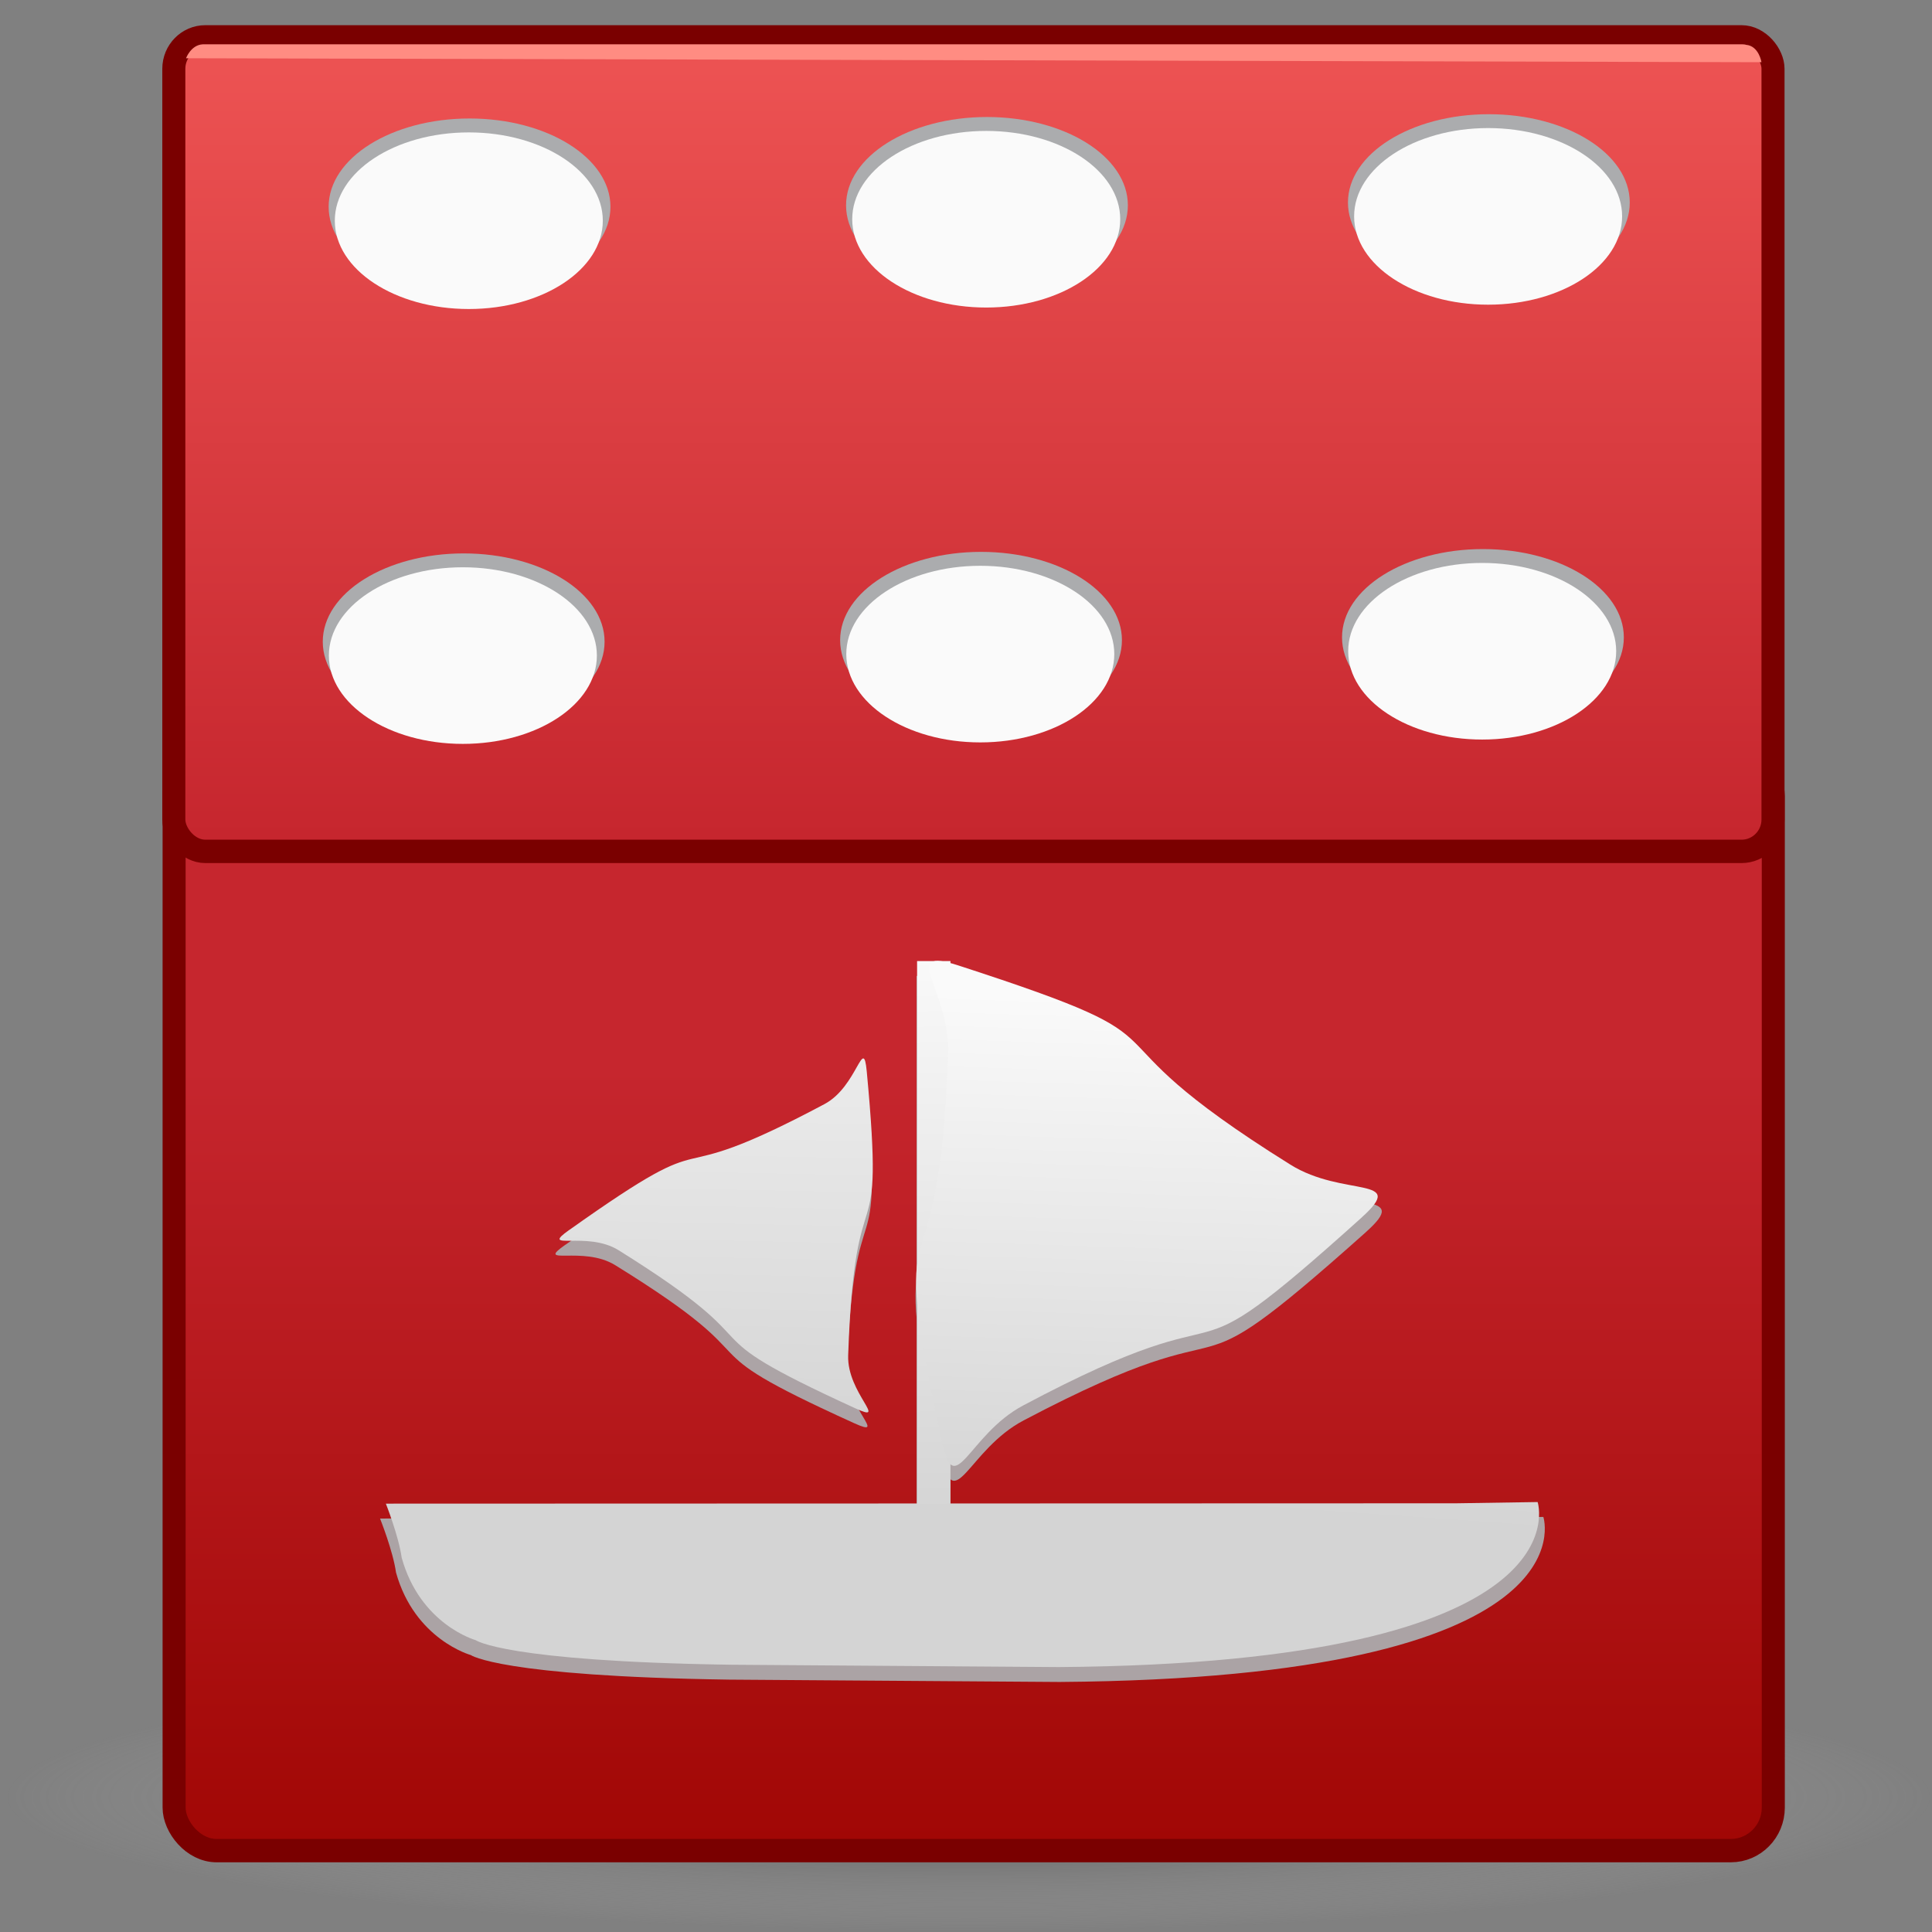<?xml version="1.0" encoding="UTF-8" standalone="no"?>
<!-- Created with Inkscape (http://www.inkscape.org/) -->

<svg
   xmlns:dc="http://purl.org/dc/elements/1.1/"
   xmlns:cc="http://creativecommons.org/ns#"
   xmlns:rdf="http://www.w3.org/1999/02/22-rdf-syntax-ns#"
   xmlns:svg="http://www.w3.org/2000/svg"
   xmlns="http://www.w3.org/2000/svg"
   xmlns:xlink="http://www.w3.org/1999/xlink"
   xmlns:sodipodi="http://sodipodi.sourceforge.net/DTD/sodipodi-0.dtd"
   xmlns:inkscape="http://www.inkscape.org/namespaces/inkscape"
   width="16"
   height="16"
   viewBox="0 0 33.867 33.867"
   version="1.1"
   id="svg8"
   inkscape:version="0.92.3 (2405546, 2018-03-11)"
   sodipodi:docname="com.github.AuroraBertaOldham.Yacht-Elementary.svg"
   inkscape:export-filename="/home/aurora/Projects/yacht/art/AppIcon.svg.png"
   inkscape:export-xdpi="96"
   inkscape:export-ydpi="96">
  <rect x="0" y="0" width="33.867" height="33.867" fill="#808080" stroke="none"/>
  <defs
     id="defs2">
    <linearGradient
       id="linearGradient892"
       inkscape:collect="always">
      <stop
         id="stop888"
         offset="0"
         style="stop-color:#d4d4d4;stop-opacity:1;" />
      <stop
         id="stop890"
         offset="1"
         style="stop-color:#fafafa;stop-opacity:1" />
    </linearGradient>
    <linearGradient
       inkscape:collect="always"
       id="linearGradient938">
      <stop
         style="stop-color:#000000;stop-opacity:0.6"
         offset="0"
         id="stop934" />
      <stop
         style="stop-color:#d4d4d4;stop-opacity:0;"
         offset="1"
         id="stop936" />
    </linearGradient>
    <linearGradient
       inkscape:collect="always"
       id="linearGradient885">
      <stop
         style="stop-color:#ed5353;stop-opacity:1;"
         offset="0"
         id="stop881" />
      <stop
         style="stop-color:#c6262e;stop-opacity:1"
         offset="1"
         id="stop883" />
    </linearGradient>
    <linearGradient
       inkscape:collect="always"
       id="linearGradient871">
      <stop
         id="stop869"
         offset="0"
         style="stop-color:#a10705;stop-opacity:1" />
      <stop
         id="stop867"
         offset="1"
         style="stop-color:#c6262e;stop-opacity:1;" />
    </linearGradient>
    <marker
       inkscape:stockid="Arrow1Lstart"
       orient="auto"
       refY="0.0"
       refX="0.0"
       id="Arrow1Lstart"
       style="overflow:visible"
       inkscape:isstock="true">
      <path
         id="path4828"
         d="M 0.0,0.0 L 5.0,-5.0 L -12.5,0.0 L 5.0,5.0 L 0.0,0.0 z "
         style="fill-rule:evenodd;stroke:#000000;stroke-width:1.0pt"
         transform="scale(0.8) translate(12.5,0)" />
    </marker>
    <inkscape:perspective
       sodipodi:type="inkscape:persp3d"
       inkscape:vp_x="30.255814 : 23.081352 : 1"
       inkscape:vp_y="0 : 1000 : 0"
       inkscape:vp_z="8.4083655 : 39.206944 : 1"
       inkscape:persp3d-origin="45.612277 : 18.706672 : 1"
       id="perspective50" />
    <linearGradient
       inkscape:collect="always"
       xlink:href="#linearGradient871"
       id="linearGradient873"
       x1="3.149"
       y1="295.361"
       x2="3.149"
       y2="281.985"
       gradientUnits="userSpaceOnUse" />
    <linearGradient
       inkscape:collect="always"
       xlink:href="#linearGradient885"
       id="linearGradient887"
       x1="17.379"
       y1="264.37"
       x2="17.379"
       y2="278.005"
       gradientUnits="userSpaceOnUse" />
    <radialGradient
       inkscape:collect="always"
       xlink:href="#linearGradient938"
       id="radialGradient942"
       cx="16.818"
       cy="32.428"
       fx="16.818"
       fy="32.428"
       r="16.09"
       gradientTransform="matrix(1.051,0,0,0.146,-0.692,26.769)"
       gradientUnits="userSpaceOnUse" />
    <linearGradient
       inkscape:collect="always"
       xlink:href="#linearGradient892"
       id="linearGradient874"
       x1="15.631"
       y1="288.969"
       x2="15.488"
       y2="278.716"
       gradientUnits="userSpaceOnUse" />
    <linearGradient
       inkscape:collect="always"
       xlink:href="#linearGradient892"
       id="linearGradient882"
       x1="15.572"
       y1="288.32"
       x2="16.19"
       y2="279.445"
       gradientUnits="userSpaceOnUse" />
    <linearGradient
       inkscape:collect="always"
       xlink:href="#linearGradient892"
       id="linearGradient884"
       x1="20.404"
       y1="288.729"
       x2="20.691"
       y2="279.75"
       gradientUnits="userSpaceOnUse" />
    <linearGradient
       inkscape:collect="always"
       xlink:href="#linearGradient892"
       id="linearGradient886"
       x1="-11.895"
       y1="-287.68"
       x2="-12.123"
       y2="-276.345"
       gradientUnits="userSpaceOnUse" />
  </defs>
  <sodipodi:namedview
     id="base"
     pagecolor="#ffffff"
     bordercolor="#666666"
     borderopacity="1.0"
     inkscape:pageopacity="0.0"
     inkscape:pageshadow="2"
     inkscape:zoom="1.4142136"
     inkscape:cx="-225.84549"
     inkscape:cy="-161.10538"
     inkscape:document-units="mm"
     inkscape:current-layer="layer3"
     showgrid="false"
     units="px"
     width="128px"
     inkscape:window-width="2560"
     inkscape:window-height="1377"
     inkscape:window-x="0"
     inkscape:window-y="30"
     inkscape:window-maximized="1"
     inkscape:measure-start="119.413,60.0157"
     inkscape:measure-end="127.986,60.0157"
     showguides="true" />
  <g
     inkscape:groupmode="layer"
     id="layer5"
     inkscape:label="Layer 5">
    <rect
       style="opacity:1;vector-effect:none;fill:url(#radialGradient942);fill-opacity:1;stroke:none;stroke-width:0.438;stroke-linecap:butt;stroke-linejoin:miter;stroke-miterlimit:4;stroke-dasharray:none;stroke-dashoffset:0;stroke-opacity:1"
       id="rect932"
       width="33.828"
       height="4.696"
       x="0.073"
       y="29.154"
       ry="0.819" />
  </g>
  <g
     inkscape:groupmode="layer"
     id="layer4"
     inkscape:label="Layer 4"
     transform="translate(0,-263.133)">
    <ellipse
       style="opacity:1;vector-effect:none;fill:#f00000;fill-opacity:0;stroke:none;stroke-width:0.265;stroke-linecap:butt;stroke-linejoin:miter;stroke-miterlimit:4;stroke-dasharray:none;stroke-dashoffset:0;stroke-opacity:1"
       id="path5187"
       cx="10.317"
       cy="271.976"
       rx="2.232"
       ry="2.29" />
  </g>
  <g
     inkscape:groupmode="layer"
     id="layer2"
     inkscape:label="Layer 2">
    <g
       transform="matrix(1,0,0,1.014,-0.3,-267.215)"
       style="stroke:#7a0000;stroke-width:0.404;stroke-miterlimit:4;stroke-dasharray:none;stroke-opacity:1"
       id="g4815">
      <g
         id="g5100"
         style="stroke:#7a0000;stroke-width:0.404;stroke-miterlimit:4;stroke-dasharray:none;stroke-opacity:1">
        <g
           id="g5124"
           style="stroke:#7a0000;stroke-width:0.404;stroke-miterlimit:4;stroke-dasharray:none;stroke-opacity:1">
          <rect
             ry="0.744"
             y="276.543"
             x="3.352"
             height="18.975"
             width="28.033"
             id="rect5105"
             style="opacity:1;vector-effect:none;fill:url(#linearGradient873);fill-opacity:1;stroke:#7a0000;stroke-width:0.404;stroke-linecap:butt;stroke-linejoin:miter;stroke-miterlimit:4;stroke-dasharray:none;stroke-dashoffset:0;stroke-opacity:1" />
          <rect
             ry="0.552"
             y="264.163"
             x="3.347"
             height="14.081"
             width="28.033"
             id="rect5105-2"
             style="opacity:1;vector-effect:none;fill:url(#linearGradient887);fill-opacity:1;stroke:#7a0000;stroke-width:0.404;stroke-linecap:butt;stroke-linejoin:miter;stroke-miterlimit:4;stroke-dasharray:none;stroke-dashoffset:0;stroke-opacity:1" />
        </g>
      </g>
    </g>
  </g>
  <g
     inkscape:label="Layer 1"
     inkscape:groupmode="layer"
     id="layer1"
     transform="translate(0,-263.133)">
    <rect
       style="fill:#fafafa;fill-opacity:0;stroke-width:0.265"
       id="rect4662"
       width="16.356"
       height="8.785"
       x="8.639"
       y="283.629" />
    <g
       id="g4723-0"
       style="opacity:1;vector-effect:none;fill:#abacae;fill-opacity:0.941;stroke:none;stroke-width:0.187;stroke-linecap:butt;stroke-linejoin:miter;stroke-miterlimit:4;stroke-dasharray:none;stroke-dashoffset:0;stroke-opacity:1"
       transform="matrix(1.01,0,0,1,0.596,1.19)">
      <path
         sodipodi:nodetypes="cccccccc"
         inkscape:connector-curvature="0"
         id="path4664-9"
         d="m 17.803,291.427 c 9.32,-0.071 8.393,-2.893 8.393,-2.893 l -1.428,0.022 -18.762,0.006 c 0,0 0.225,0.568 0.277,0.946 0.325,1.176 1.297,1.447 1.297,1.447 0,0 0.506,0.372 4.482,0.431 z"
         style="vector-effect:none;fill:#abacae;fill-opacity:0.941;stroke:none;stroke-width:0.187;stroke-linecap:butt;stroke-linejoin:miter;stroke-miterlimit:4;stroke-dasharray:none;stroke-dashoffset:0;stroke-opacity:1" />
      <rect
         y="279.051"
         x="15.318"
         height="9.518"
         width="0.585"
         id="rect4686-3"
         style="vector-effect:none;fill:#abacae;fill-opacity:0.941;stroke:none;stroke-width:0.187;stroke-linecap:butt;stroke-linejoin:miter;stroke-miterlimit:4;stroke-dasharray:none;stroke-dashoffset:0;stroke-opacity:1" />
      <path
         inkscape:transform-center-x="-1.2283954"
         d="m 23.114,283.544 c -3.548,3.197 -1.723,1.054 -5.938,3.298 -0.966,0.514 -1.199,1.694 -1.427,0.623 -0.995,-4.671 -0.051,-2.019 0.113,-6.792 0.038,-1.094 -0.867,-1.885 0.174,-1.547 4.543,1.474 1.774,0.965 5.825,3.493 0.929,0.58 2.066,0.191 1.253,0.924 z"
         inkscape:randomized="0"
         inkscape:rounded="0.70309574"
         inkscape:flatsided="false"
         sodipodi:arg2="1.8844811"
         sodipodi:arg1="0.034334673"
         sodipodi:r2="3.6413262"
         sodipodi:r1="4.8172026"
         sodipodi:cy="283.37836"
         sodipodi:cx="18.299841"
         sodipodi:sides="3"
         id="path4694-60"
         style="vector-effect:none;fill:#abacae;fill-opacity:0.941;stroke:none;stroke-width:0.187;stroke-linecap:butt;stroke-linejoin:miter;stroke-miterlimit:4;stroke-dasharray:none;stroke-dashoffset:0;stroke-opacity:1"
         sodipodi:type="star" />
      <path
         transform="scale(-1)"
         inkscape:transform-center-y="-9.7912015e-06"
         inkscape:transform-center-x="0.86956031"
         d="m -9.222,-283.764 c -2.859,2.03 -1.378,0.558 -4.473,2.206 -0.58,0.309 -0.679,1.224 -0.741,0.57 -0.329,-3.491 0.206,-1.472 0.326,-4.976 0.023,-0.657 -0.72,-1.2 -0.123,-0.926 3.188,1.461 1.172,0.914 4.147,2.77 0.557,0.348 1.4,-0.024 0.864,0.357 z"
         inkscape:randomized="0"
         inkscape:rounded="0.70309574"
         inkscape:flatsided="false"
         sodipodi:arg2="2.0005073"
         sodipodi:arg1="0.034334673"
         sodipodi:r2="2.5554278"
         sodipodi:r1="3.4100399"
         sodipodi:cy="-283.88062"
         sodipodi:cx="-12.630151"
         sodipodi:sides="3"
         id="path4694-6-6"
         style="vector-effect:none;fill:#abacae;fill-opacity:0.941;stroke:none;stroke-width:0.187;stroke-linecap:butt;stroke-linejoin:miter;stroke-miterlimit:4;stroke-dasharray:none;stroke-dashoffset:0;stroke-opacity:1"
         sodipodi:type="star" />
    </g>
    <ellipse
       style="opacity:1;vector-effect:none;fill:#abacae;fill-opacity:1;stroke:none;stroke-width:0.129;stroke-linecap:butt;stroke-linejoin:miter;stroke-miterlimit:4;stroke-dasharray:none;stroke-dashoffset:0;stroke-opacity:1"
       id="path5189-7-3"
       cx="8.128"
       cy="274.382"
       rx="2.47"
       ry="1.548" />
  </g>
  <g
     inkscape:groupmode="layer"
     id="layer3"
     inkscape:label="Layer 3">
    <g
       transform="translate(0.758,-262.204)"
       id="g4723"
       style="opacity:1;vector-effect:none;fill:#fafafa;fill-opacity:1;stroke:none;stroke-width:0.187;stroke-linecap:butt;stroke-linejoin:miter;stroke-miterlimit:4;stroke-dasharray:none;stroke-dashoffset:0;stroke-opacity:1">
      <path
         sodipodi:nodetypes="cccccccc"
         inkscape:connector-curvature="0"
         id="path4664"
         d="m 17.803,291.427 c 9.32,-0.071 8.393,-2.893 8.393,-2.893 l -1.428,0.022 -18.762,0.006 c 0,0 0.225,0.568 0.277,0.946 0.325,1.176 1.297,1.447 1.297,1.447 0,0 0.506,0.372 4.482,0.431 z"
         style="vector-effect:none;fill:url(#linearGradient882);fill-opacity:1;stroke:none;stroke-width:0.187;stroke-linecap:butt;stroke-linejoin:miter;stroke-miterlimit:4;stroke-dasharray:none;stroke-dashoffset:0;stroke-opacity:1" />
      <rect
         y="279.051"
         x="15.318"
         height="9.518"
         width="0.585"
         id="rect4686"
         style="vector-effect:none;fill:url(#linearGradient874);fill-opacity:1;stroke:none;stroke-width:0.187;stroke-linecap:butt;stroke-linejoin:miter;stroke-miterlimit:4;stroke-dasharray:none;stroke-dashoffset:0;stroke-opacity:1" />
      <path
         inkscape:transform-center-x="-1.2283954"
         d="m 23.114,283.544 c -3.548,3.197 -1.723,1.054 -5.938,3.298 -0.966,0.514 -1.199,1.694 -1.427,0.623 -0.995,-4.671 -0.051,-2.019 0.113,-6.792 0.038,-1.094 -0.867,-1.885 0.174,-1.547 4.543,1.474 1.774,0.965 5.825,3.493 0.929,0.58 2.066,0.191 1.253,0.924 z"
         inkscape:randomized="0"
         inkscape:rounded="0.70309574"
         inkscape:flatsided="false"
         sodipodi:arg2="1.8844811"
         sodipodi:arg1="0.034334673"
         sodipodi:r2="3.6413262"
         sodipodi:r1="4.8172026"
         sodipodi:cy="283.37836"
         sodipodi:cx="18.299841"
         sodipodi:sides="3"
         id="path4694"
         style="vector-effect:none;fill:url(#linearGradient884);fill-opacity:1;stroke:none;stroke-width:0.187;stroke-linecap:butt;stroke-linejoin:miter;stroke-miterlimit:4;stroke-dasharray:none;stroke-dashoffset:0;stroke-opacity:1"
         sodipodi:type="star" />
      <path
         transform="scale(-1)"
         inkscape:transform-center-y="-9.7912015e-06"
         inkscape:transform-center-x="0.86956031"
         d="m -9.222,-283.764 c -2.859,2.03 -1.378,0.558 -4.473,2.206 -0.58,0.309 -0.679,1.224 -0.741,0.57 -0.329,-3.491 0.206,-1.472 0.326,-4.976 0.023,-0.657 -0.72,-1.2 -0.123,-0.926 3.188,1.461 1.172,0.914 4.147,2.77 0.557,0.348 1.4,-0.024 0.864,0.357 z"
         inkscape:randomized="0"
         inkscape:rounded="0.70309574"
         inkscape:flatsided="false"
         sodipodi:arg2="2.0005073"
         sodipodi:arg1="0.034334673"
         sodipodi:r2="2.5554278"
         sodipodi:r1="3.4100399"
         sodipodi:cy="-283.88062"
         sodipodi:cx="-12.630151"
         sodipodi:sides="3"
         id="path4694-6"
         style="vector-effect:none;fill:url(#linearGradient886);fill-opacity:1;stroke:none;stroke-width:0.187;stroke-linecap:butt;stroke-linejoin:miter;stroke-miterlimit:4;stroke-dasharray:none;stroke-dashoffset:0;stroke-opacity:1"
         sodipodi:type="star" />
    </g>
    <ellipse
       style="opacity:1;vector-effect:none;fill:#fafafa;fill-opacity:1;stroke:none;stroke-width:0.126;stroke-linecap:butt;stroke-linejoin:miter;stroke-miterlimit:4;stroke-dasharray:none;stroke-dashoffset:0;stroke-opacity:1"
       id="path5189-7"
       cx="8.114"
       cy="11.492"
       rx="2.349"
       ry="1.548" />
    <path
       style="fill:#ff8c82;fill-opacity:1;stroke:none;stroke-width:0.265px;stroke-linecap:butt;stroke-linejoin:miter;stroke-opacity:1"
       d="m 3.551,0.777 4.494,5e-7 22.496,-4.506e-4 c 0.056,0.002 0.065,0.009 0.065,0.009 0.227,0.018 0.272,0.305 0.272,0.305 L 3.261,1.021 c 0,0 0.085,-0.232 0.291,-0.244 z"
       id="path968"
       inkscape:connector-curvature="0"
       sodipodi:nodetypes="ccccccc" />
    <ellipse
       style="opacity:1;vector-effect:none;fill:#abacae;fill-opacity:1;stroke:none;stroke-width:0.129;stroke-linecap:butt;stroke-linejoin:miter;stroke-miterlimit:4;stroke-dasharray:none;stroke-dashoffset:0;stroke-opacity:1"
       id="path5189-7-3-3"
       cx="25.995"
       cy="11.173"
       rx="2.47"
       ry="1.548" />
    <ellipse
       style="opacity:1;vector-effect:none;fill:#fafafa;fill-opacity:1;stroke:none;stroke-width:0.126;stroke-linecap:butt;stroke-linejoin:miter;stroke-miterlimit:4;stroke-dasharray:none;stroke-dashoffset:0;stroke-opacity:1"
       id="path5189-7-5"
       cx="25.982"
       cy="11.416"
       rx="2.349"
       ry="1.548" />
    <ellipse
       style="opacity:1;vector-effect:none;fill:#abacae;fill-opacity:1;stroke:none;stroke-width:0.129;stroke-linecap:butt;stroke-linejoin:miter;stroke-miterlimit:4;stroke-dasharray:none;stroke-dashoffset:0;stroke-opacity:1"
       id="path5189-7-3-6"
       cx="17.197"
       cy="11.222"
       rx="2.47"
       ry="1.548" />
    <ellipse
       style="opacity:1;vector-effect:none;fill:#fafafa;fill-opacity:1;stroke:none;stroke-width:0.126;stroke-linecap:butt;stroke-linejoin:miter;stroke-miterlimit:4;stroke-dasharray:none;stroke-dashoffset:0;stroke-opacity:1"
       id="path5189-7-2"
       cx="17.184"
       cy="11.466"
       rx="2.349"
       ry="1.548" />
    <ellipse
       style="opacity:1;vector-effect:none;fill:#abacae;fill-opacity:1;stroke:none;stroke-width:0.129;stroke-linecap:butt;stroke-linejoin:miter;stroke-miterlimit:4;stroke-dasharray:none;stroke-dashoffset:0;stroke-opacity:1"
       id="path5189-7-3-9"
       cx="8.231"
       cy="3.625"
       rx="2.47"
       ry="1.548" />
    <ellipse
       style="opacity:1;vector-effect:none;fill:#fafafa;fill-opacity:1;stroke:none;stroke-width:0.126;stroke-linecap:butt;stroke-linejoin:miter;stroke-miterlimit:4;stroke-dasharray:none;stroke-dashoffset:0;stroke-opacity:1"
       id="path5189-7-1"
       cx="8.218"
       cy="3.869"
       rx="2.349"
       ry="1.548" />
    <ellipse
       style="opacity:1;vector-effect:none;fill:#abacae;fill-opacity:1;stroke:none;stroke-width:0.129;stroke-linecap:butt;stroke-linejoin:miter;stroke-miterlimit:4;stroke-dasharray:none;stroke-dashoffset:0;stroke-opacity:1"
       id="path5189-7-3-3-2"
       cx="26.099"
       cy="3.55"
       rx="2.47"
       ry="1.548" />
    <ellipse
       style="opacity:1;vector-effect:none;fill:#fafafa;fill-opacity:1;stroke:none;stroke-width:0.126;stroke-linecap:butt;stroke-linejoin:miter;stroke-miterlimit:4;stroke-dasharray:none;stroke-dashoffset:0;stroke-opacity:1"
       id="path5189-7-5-7"
       cx="26.086"
       cy="3.793"
       rx="2.349"
       ry="1.548" />
    <ellipse
       style="opacity:1;vector-effect:none;fill:#abacae;fill-opacity:1;stroke:none;stroke-width:0.129;stroke-linecap:butt;stroke-linejoin:miter;stroke-miterlimit:4;stroke-dasharray:none;stroke-dashoffset:0;stroke-opacity:1"
       id="path5189-7-3-6-0"
       cx="17.301"
       cy="3.599"
       rx="2.47"
       ry="1.548" />
    <ellipse
       style="opacity:1;vector-effect:none;fill:#fafafa;fill-opacity:1;stroke:none;stroke-width:0.126;stroke-linecap:butt;stroke-linejoin:miter;stroke-miterlimit:4;stroke-dasharray:none;stroke-dashoffset:0;stroke-opacity:1"
       id="path5189-7-2-9"
       cx="17.288"
       cy="3.843"
       rx="2.349"
       ry="1.548" />
  </g>
</svg>
